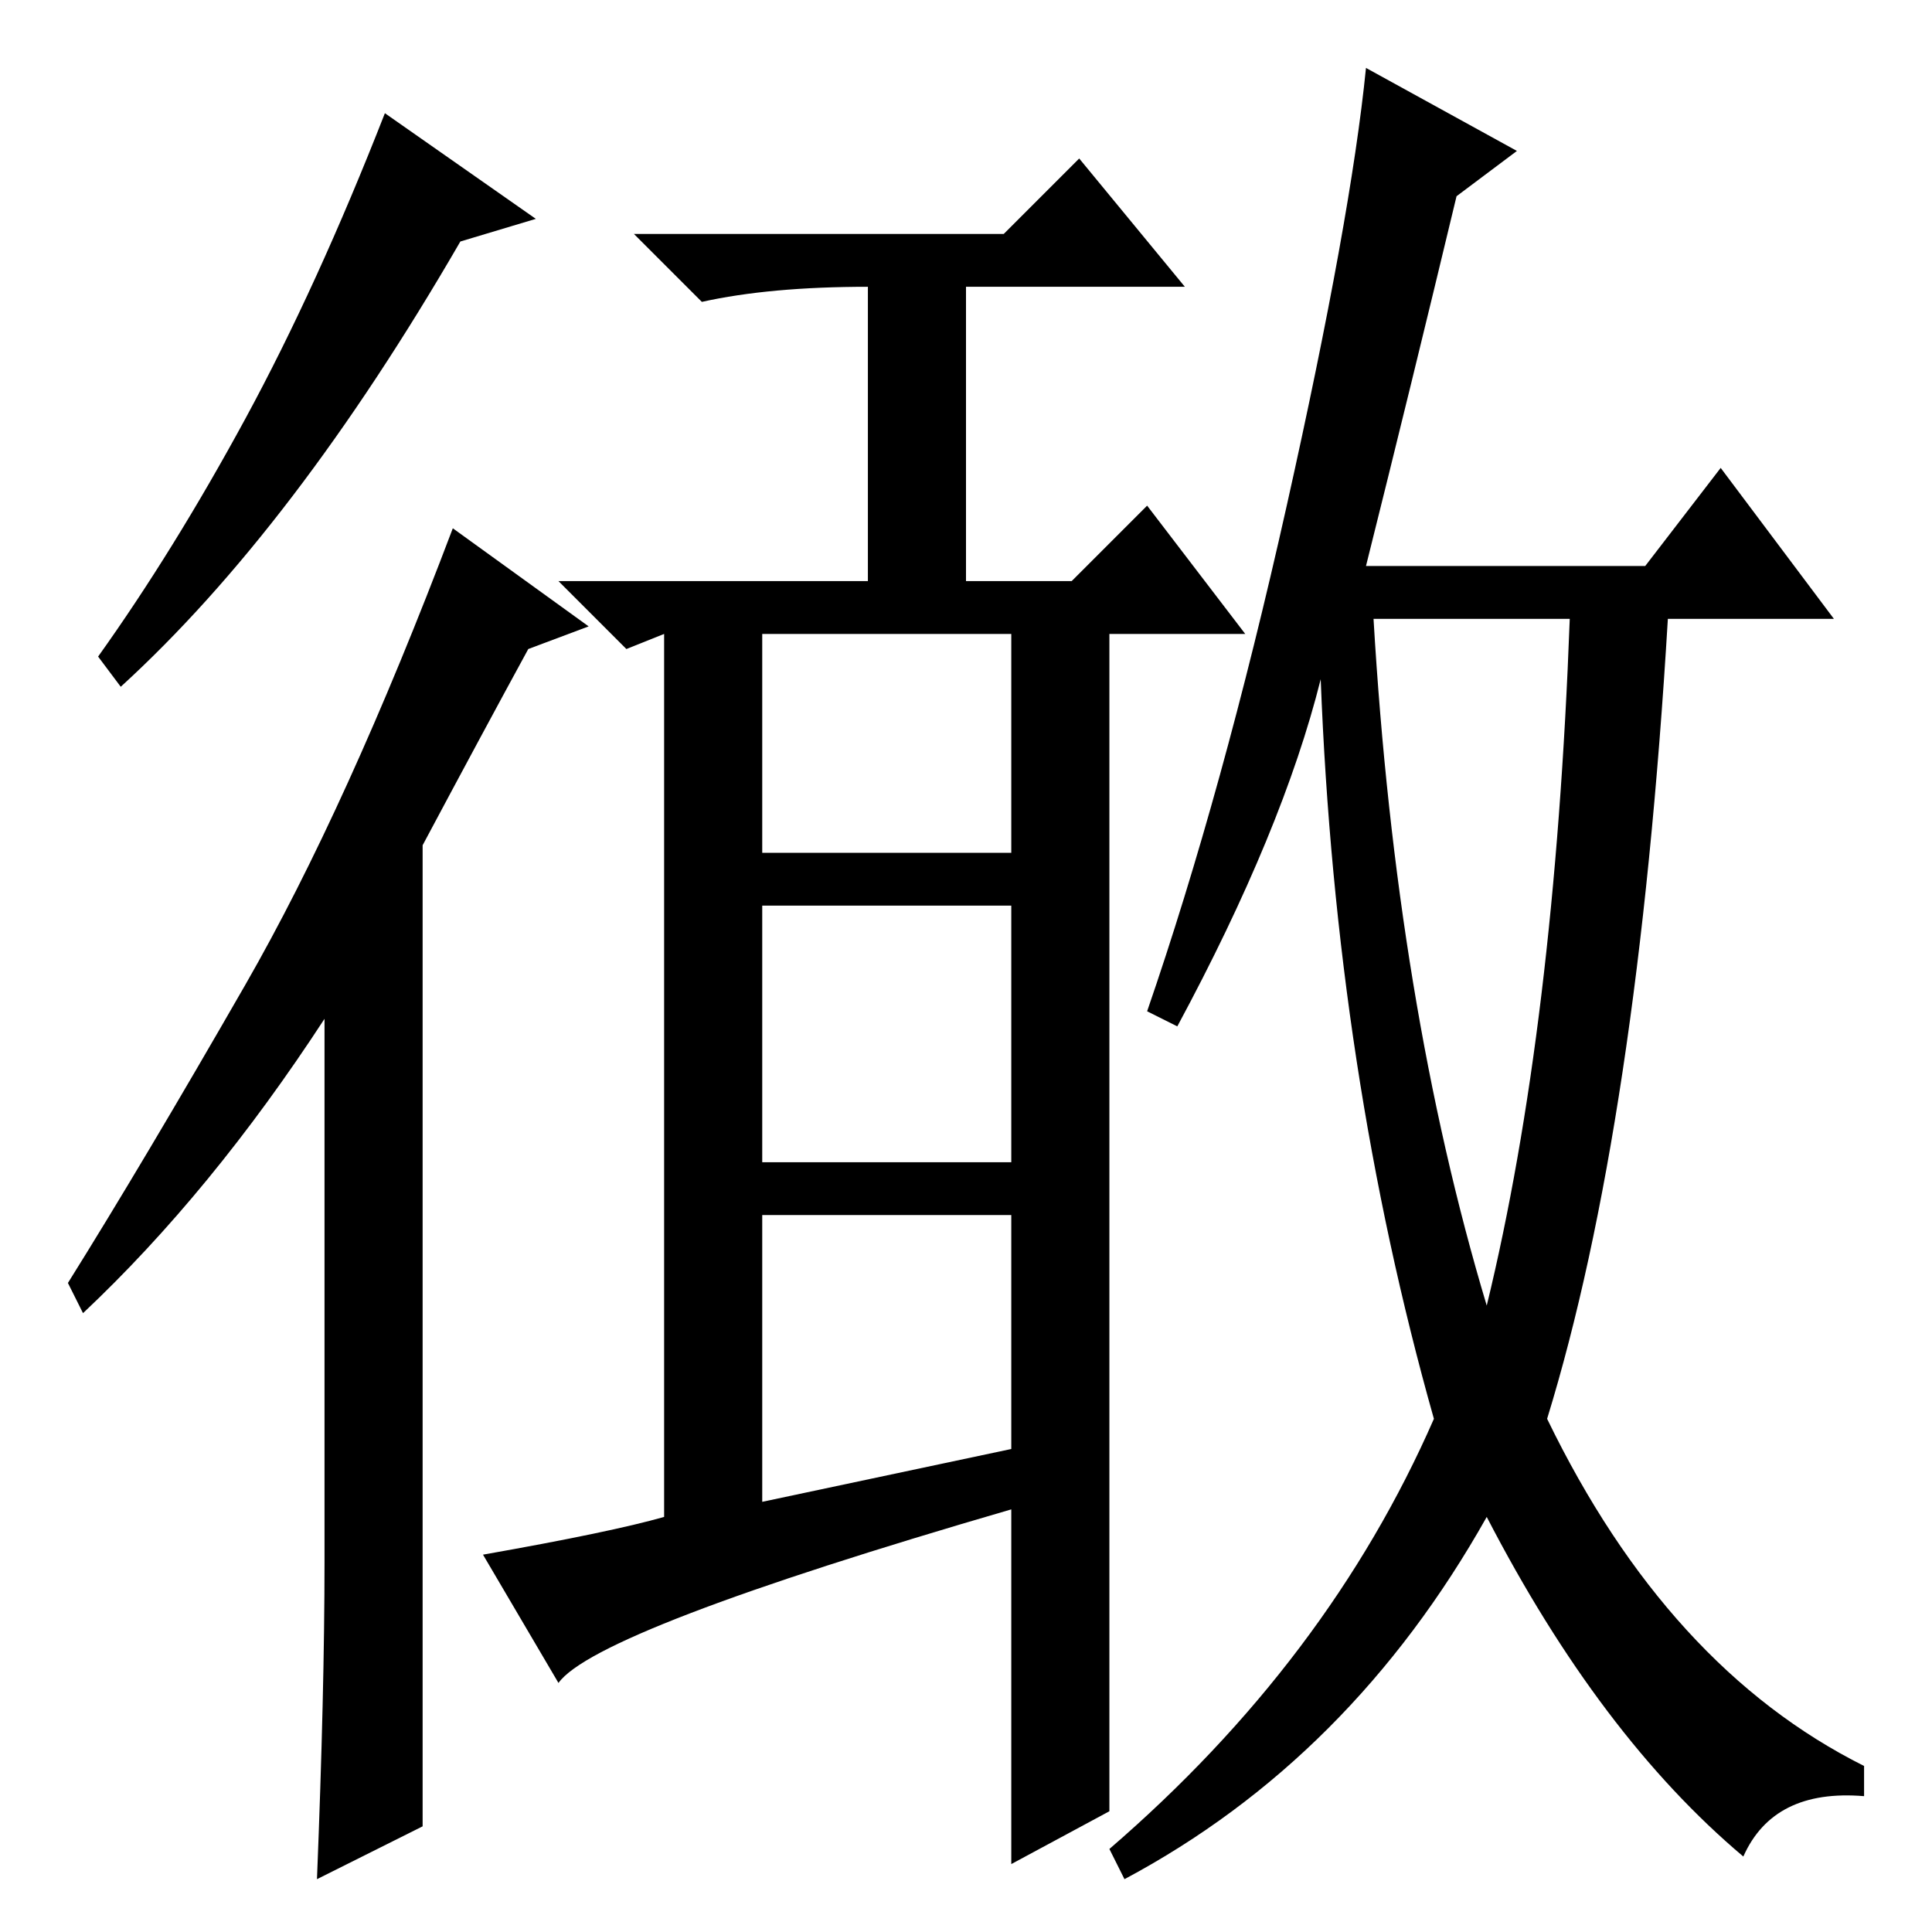 <?xml version="1.0" standalone="no"?>
<!DOCTYPE svg PUBLIC "-//W3C//DTD SVG 1.1//EN" "http://www.w3.org/Graphics/SVG/1.1/DTD/svg11.dtd" >
<svg xmlns="http://www.w3.org/2000/svg" xmlns:xlink="http://www.w3.org/1999/xlink" version="1.1" viewBox="0 -36 256 256">
  <g transform="matrix(1 0 0 -1 0 220)">
   <path fill="currentColor"
d="M16 165l-3 4q10 14 19.5 31.5t18.5 40.5l20 -14l-10 -3q-22 -38 -45 -59zM56 144v-130l-14 -7q1 25 1 42v72q-15 -23 -32 -39l-2 4q10 16 23.5 39.5t27.5 60.5l18 -13l-8 -3q-6 -11 -14 -26zM101 143h33v29h-33v-29zM101 102h33v34h-33v-34zM134 64v31h-33v-38zM197 83
q9 37 11 91h-26q3 -51 15 -91zM147 16l-13 -7v47q-55 -16 -60 -23l-10 17q17 3 24 5v117l-5 -2l-9 9h41v39q-13 0 -22 -2l-9 9h49l10 10l14 -17h-29v-39h14l10 10l13 -17h-18v-156zM193 230q-6 -25 -12 -49h37l10 13l15 -20h-22q-4 -67 -16 -106q16 -33 42 -46v-4
q-12 1 -16 -8q-19 16 -34 45q-18 -32 -48 -48l-2 4q29 25 43 57q-13 46 -15 98q-5 -20 -19 -46l-4 2q10 29 18.5 67t10.5 58l20 -11z" />
  </g>

</svg>
